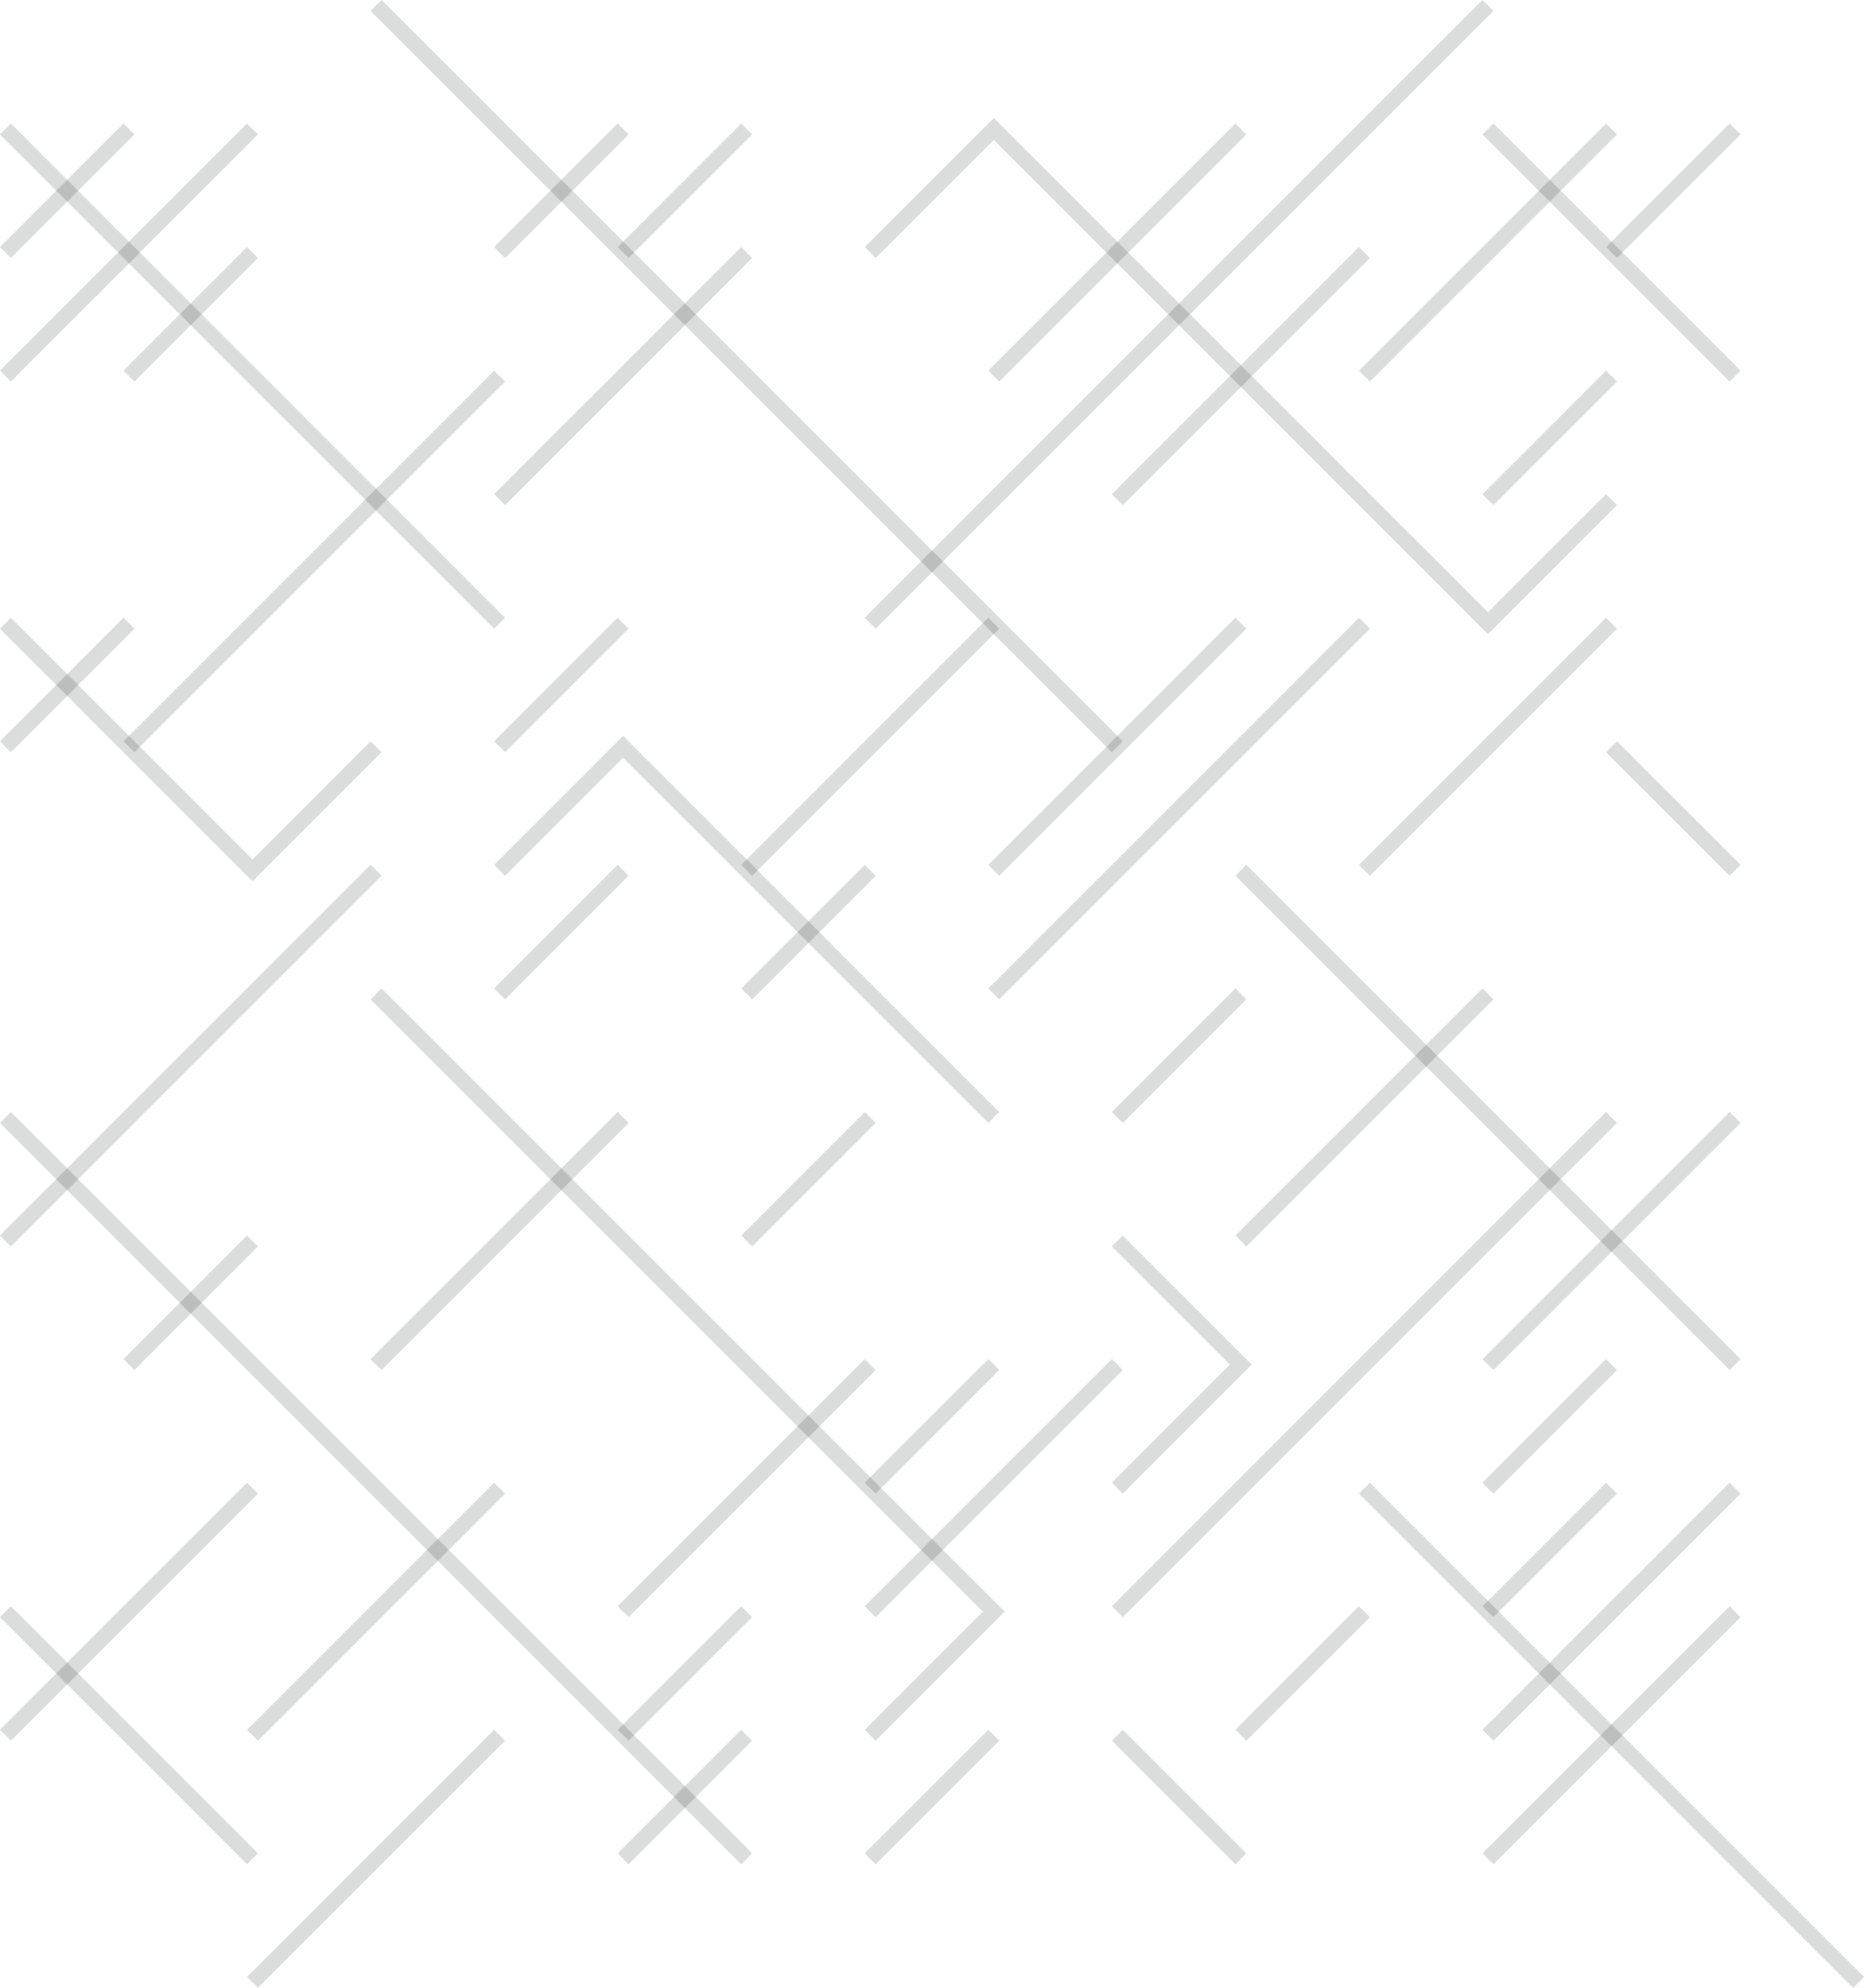 <svg xmlns="http://www.w3.org/2000/svg" viewBox="0 0 241.4 257.4">
  <defs>
    <style>
      .a {
        fill: none;
        stroke: #131515;
        stroke-miterlimit: 10;
        stroke-width: 2px;
        opacity: 0.15;
      }
    </style>
  </defs>
  <title>pattern-black</title>
  <line class="a" x1="16.7" y1="48.7" x2="32.7" y2="32.7"/>
  <line class="a" x1="48.7" y1="0.7" x2="144.7" y2="96.7"/>
  <line class="a" x1="64.7" y1="32.7" x2="80.7" y2="16.7"/>
  <line class="a" x1="64.7" y1="64.7" x2="96.7" y2="32.7"/>
  <line class="a" x1="64.7" y1="96.7" x2="80.7" y2="80.7"/>
  <line class="a" x1="64.7" y1="128.7" x2="80.7" y2="112.7"/>
  <line class="a" x1="176.7" y1="192.7" x2="240.7" y2="256.7"/>
  <line class="a" x1="192.7" y1="224.7" x2="224.7" y2="192.7"/>
  <line class="a" x1="96.7" y1="112.7" x2="128.7" y2="80.7"/>
  <line class="a" x1="128.7" y1="112.7" x2="160.7" y2="80.7"/>
  <polyline class="a" points="64.7 112.7 80.7 96.7 128.7 144.7"/>
  <line class="a" x1="192.7" y1="64.7" x2="208.7" y2="48.7"/>
  <line class="a" x1="208.7" y1="80.7" x2="176.7" y2="112.7"/>
  <line class="a" x1="128.7" y1="48.7" x2="160.7" y2="16.7"/>
  <line class="a" x1="160.7" y1="160.7" x2="192.7" y2="128.7"/>
  <line class="a" x1="160.7" y1="112.7" x2="224.7" y2="176.7"/>
  <polyline class="a" points="144.7 160.7 160.7 176.7 144.7 192.7"/>
  <line class="a" x1="144.7" y1="144.7" x2="160.7" y2="128.7"/>
  <line class="a" x1="128.7" y1="128.7" x2="176.7" y2="80.7"/>
  <line class="a" x1="96.7" y1="160.7" x2="112.7" y2="144.7"/>
  <line class="a" x1="112.7" y1="192.7" x2="128.7" y2="176.7"/>
  <line class="a" x1="80.7" y1="208.7" x2="112.7" y2="176.7"/>
  <line class="a" x1="96.7" y1="128.7" x2="112.7" y2="112.7"/>
  <line class="a" x1="32.7" y1="224.7" x2="64.7" y2="192.7"/>
  <line class="a" x1="0.7" y1="144.7" x2="96.7" y2="240.7"/>
  <line class="a" x1="144.7" y1="224.7" x2="160.7" y2="240.7"/>
  <line class="a" x1="208.7" y1="192.7" x2="192.7" y2="208.7"/>
  <line class="a" x1="208.7" y1="176.7" x2="192.7" y2="192.7"/>
  <line class="a" x1="192.7" y1="176.7" x2="224.7" y2="144.7"/>
  <line class="a" x1="144.7" y1="208.7" x2="208.7" y2="144.7"/>
  <line class="a" x1="144.7" y1="64.7" x2="176.7" y2="32.7"/>
  <polyline class="a" points="112.7 32.7 128.7 16.7 192.7 80.7 208.7 64.7"/>
  <line class="a" x1="0.7" y1="16.7" x2="64.7" y2="80.7"/>
  <polyline class="a" points="48.7 96.7 32.7 112.7 0.7 80.7"/>
  <line class="a" x1="64.7" y1="48.7" x2="16.7" y2="96.7"/>
  <line class="a" x1="0.7" y1="96.7" x2="16.7" y2="80.7"/>
  <line class="a" x1="0.7" y1="48.7" x2="32.7" y2="16.7"/>
  <line class="a" x1="48.7" y1="176.7" x2="80.7" y2="144.7"/>
  <line class="a" x1="0.7" y1="160.7" x2="48.7" y2="112.7"/>
  <line class="a" x1="96.7" y1="224.7" x2="80.7" y2="240.7"/>
  <line class="a" x1="80.7" y1="224.7" x2="96.7" y2="208.7"/>
  <line class="a" x1="16.7" y1="176.7" x2="32.7" y2="160.7"/>
  <line class="a" x1="208.7" y1="96.7" x2="224.7" y2="112.7"/>
  <line class="a" x1="112.7" y1="80.7" x2="192.7" y2="0.7"/>
  <line class="a" x1="80.7" y1="32.7" x2="96.7" y2="16.7"/>
  <line class="a" x1="0.7" y1="32.7" x2="16.7" y2="16.7"/>
  <line class="a" x1="208.7" y1="32.7" x2="224.7" y2="16.7"/>
  <line class="a" x1="176.7" y1="48.7" x2="208.7" y2="16.7"/>
  <line class="a" x1="192.7" y1="16.7" x2="224.7" y2="48.7"/>
  <line class="a" x1="0.7" y1="224.7" x2="32.7" y2="192.7"/>
  <line class="a" x1="0.7" y1="208.7" x2="32.7" y2="240.7"/>
  <line class="a" x1="32.7" y1="256.7" x2="64.7" y2="224.7"/>
  <line class="a" x1="112.7" y1="208.7" x2="144.7" y2="176.7"/>
  <polyline class="a" points="112.7 224.7 128.7 208.7 48.7 128.7"/>
  <line class="a" x1="112.7" y1="240.7" x2="128.7" y2="224.7"/>
  <line class="a" x1="160.7" y1="224.7" x2="176.7" y2="208.7"/>
  <line class="a" x1="192.7" y1="240.7" x2="224.7" y2="208.7"/>
</svg>
